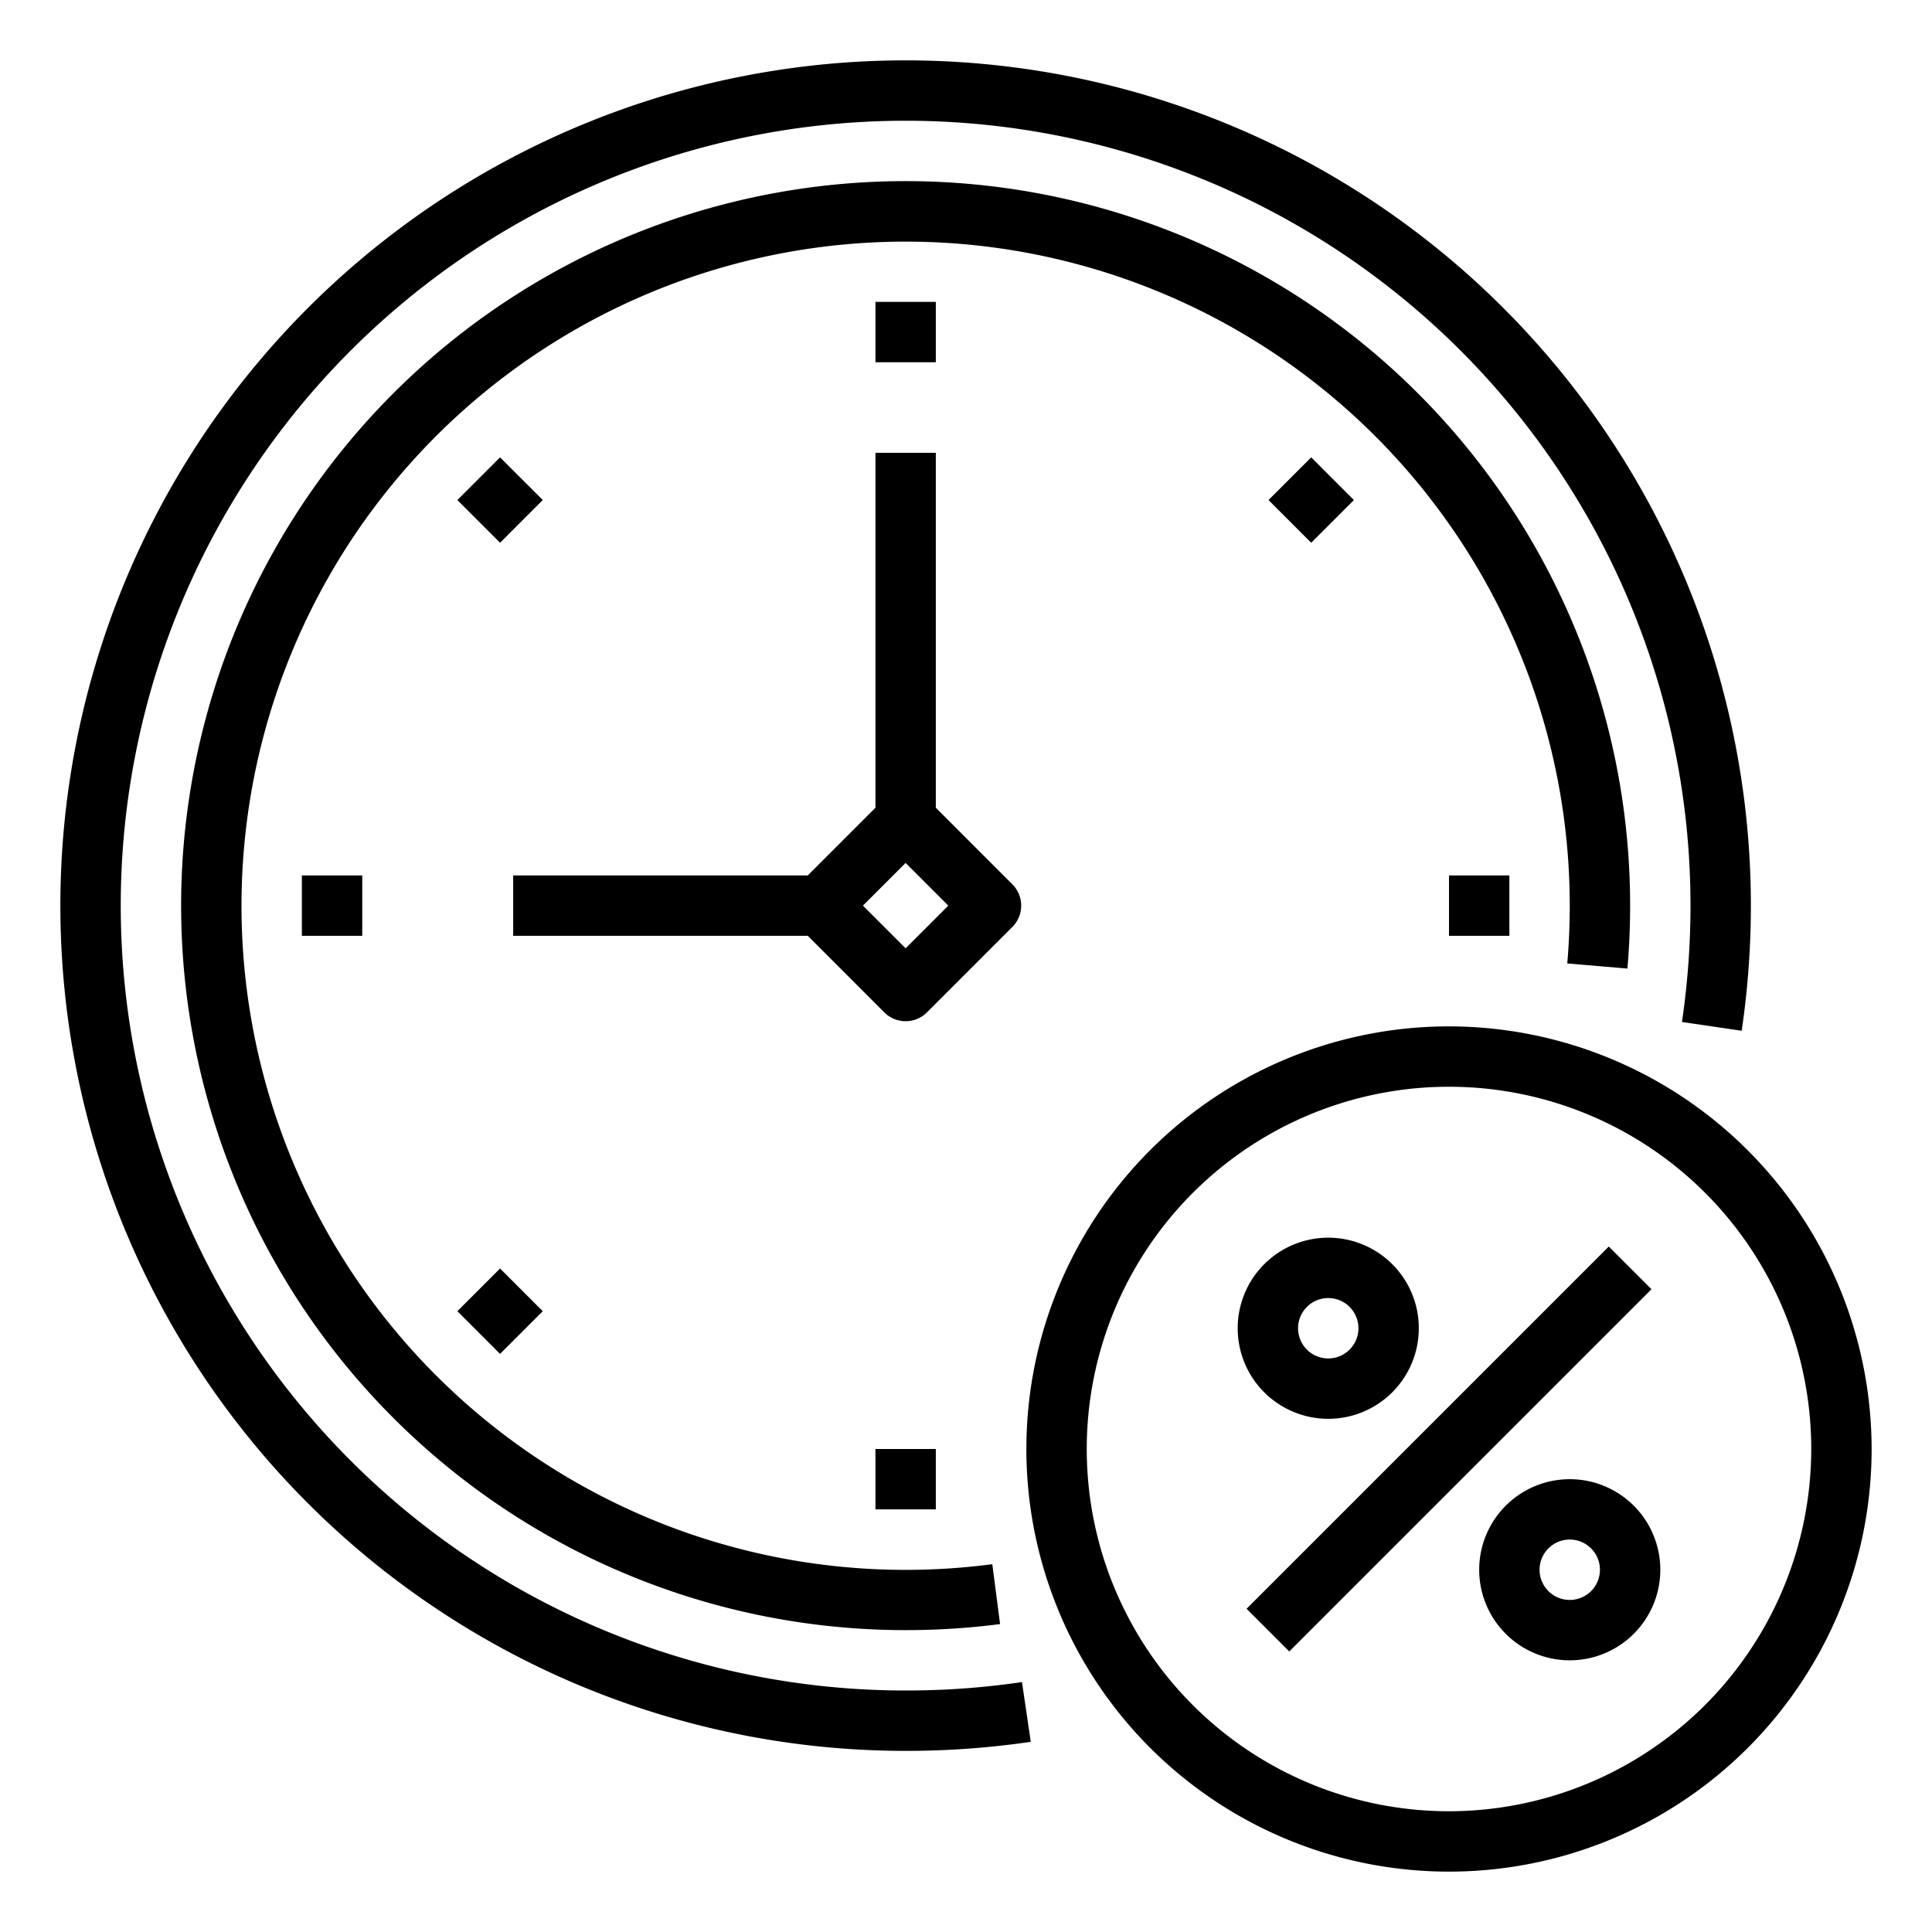 <svg xmlns="http://www.w3.org/2000/svg" viewBox="0 0 64 64" x="0px" y="0px"><rect x="29" y="10" width="2" height="2"></rect><rect x="15.565" y="15.565" width="2" height="2" transform="translate(-6.861 16.573) rotate(-45.02)"></rect><rect x="10" y="29" width="2" height="2"></rect><rect x="15.565" y="42.435" width="2" height="2" transform="translate(-25.855 24.42) rotate(-44.98)"></rect><rect x="29" y="48" width="2" height="2"></rect><rect x="48" y="29" width="2" height="2"></rect><rect x="42.435" y="15.565" width="2" height="2" transform="translate(1.002 35.55) rotate(-44.98)"></rect><path d="M33.535,29.293,31,26.757V15H29V26.757L26.758,29H17v2h9.758l2.535,2.536a1,1,0,0,0,1.414,0l2.828-2.829A1,1,0,0,0,33.535,29.293ZM30,31.414,28.586,30,30,28.586,31.414,30Z"></path><path d="M53.91,32.085c.06-.691.09-1.393.09-2.085A24,24,0,1,0,30,54a24.322,24.322,0,0,0,3.129-.2l-.258-1.984A22,22,0,1,1,52,30c0,.635-.027,1.279-.082,1.915Z"></path><path d="M30,56A26,26,0,1,1,56,30a26.518,26.518,0,0,1-.283,3.854l1.978.292A28.4,28.4,0,0,0,58,30,28,28,0,1,0,30,58a28.386,28.386,0,0,0,4.146-.3l-.292-1.979A26.231,26.231,0,0,1,30,56Z"></path><path d="M48,34A14,14,0,1,0,62,48,14.015,14.015,0,0,0,48,34Zm0,26A12,12,0,1,1,60,48,12.013,12.013,0,0,1,48,60Z"></path><rect x="39.515" y="47" width="16.971" height="2" transform="translate(-19.882 48) rotate(-45)"></rect><path d="M52,49a3,3,0,1,0,3,3A3,3,0,0,0,52,49Zm0,4a1,1,0,1,1,1-1A1,1,0,0,1,52,53Z"></path><path d="M44,47a3,3,0,1,0-3-3A3,3,0,0,0,44,47Zm0-4a1,1,0,1,1-1,1A1,1,0,0,1,44,43Z"></path></svg>